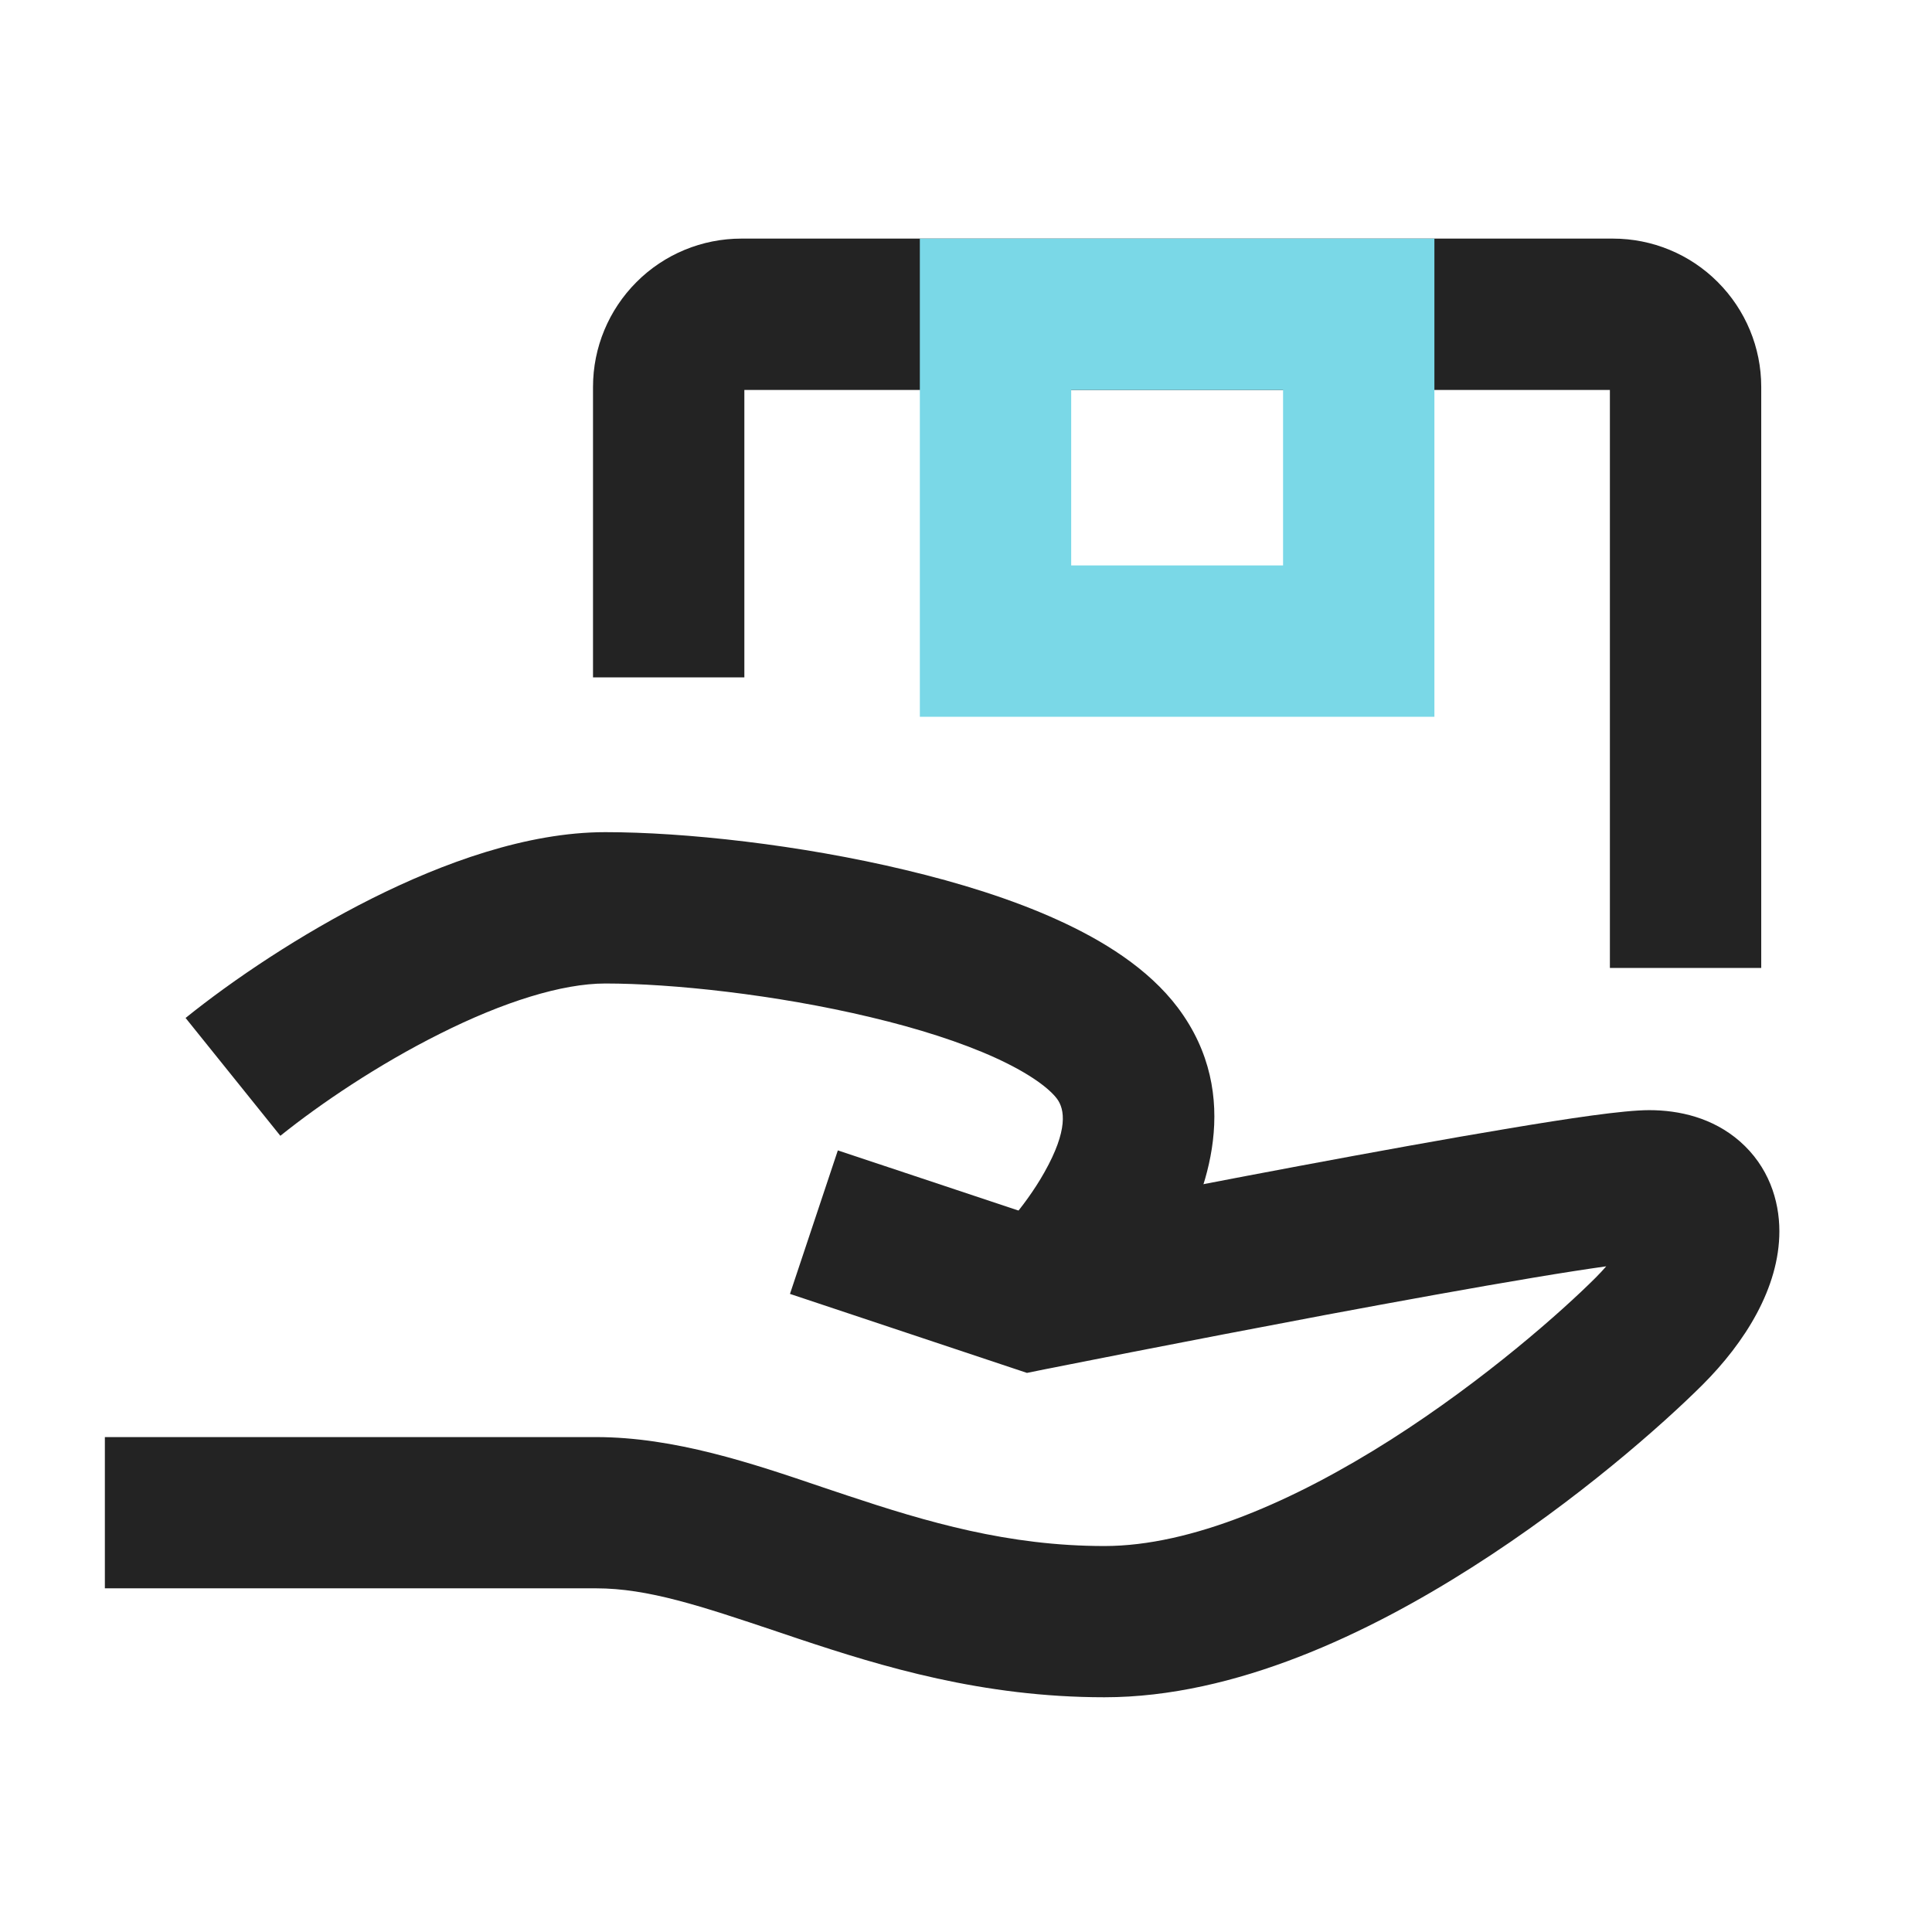 <svg width="18" height="18" viewBox="0 0 18 18" fill="none" xmlns="http://www.w3.org/2000/svg">
<path fillRule="evenodd" clipRule="evenodd" d="M9.751 12.754C9.751 12.754 9.751 12.754 9.613 12.063L9.751 12.754L9.568 12.791L7.36 12.055L7.806 10.718L9.659 11.335C9.671 11.333 9.683 11.331 9.696 11.328C9.836 11.3 10.037 11.261 10.281 11.213C10.769 11.118 11.426 10.99 12.105 10.863C12.784 10.736 13.487 10.608 14.065 10.512C14.609 10.421 15.123 10.343 15.365 10.343C15.644 10.343 15.957 10.413 16.21 10.634C16.475 10.866 16.578 11.18 16.578 11.471C16.578 11.999 16.256 12.508 15.864 12.9C15.495 13.268 14.695 13.979 13.713 14.603C12.752 15.215 11.511 15.813 10.29 15.813C9.155 15.813 8.22 15.528 7.445 15.27C7.372 15.245 7.302 15.222 7.234 15.199C6.533 14.964 6.039 14.798 5.553 14.798H0.977V13.389H5.553C6.285 13.389 7.01 13.634 7.66 13.855C7.738 13.881 7.815 13.907 7.89 13.932C8.638 14.181 9.394 14.404 10.29 14.404C11.099 14.404 12.057 13.986 12.957 13.414C13.836 12.854 14.558 12.212 14.867 11.903C14.903 11.867 14.936 11.831 14.965 11.798C14.78 11.824 14.554 11.859 14.297 11.902C13.733 11.996 13.04 12.122 12.365 12.248C11.691 12.375 11.037 12.501 10.552 12.596C10.309 12.644 10.109 12.683 9.969 12.711C9.9 12.725 9.845 12.736 9.808 12.743L9.751 12.754Z" fill="#232323"/>
<path fillRule="evenodd" clipRule="evenodd" d="M6.935 3.633V6.311H5.525V3.604C5.525 3.238 5.671 2.887 5.93 2.628C6.189 2.368 6.541 2.223 6.907 2.223H15.027C15.394 2.223 15.745 2.368 16.004 2.628C16.263 2.887 16.409 3.238 16.409 3.604V9.018H14.999V3.633H6.935ZM4.099 9.631C3.524 9.918 2.983 10.284 2.612 10.582L1.729 9.484C2.17 9.129 2.795 8.707 3.467 8.37C4.125 8.041 4.907 7.753 5.64 7.753C6.375 7.753 7.45 7.869 8.438 8.106C8.934 8.224 9.429 8.377 9.857 8.572C10.27 8.76 10.697 9.02 10.975 9.39C11.59 10.211 11.233 11.129 10.958 11.616C10.805 11.886 10.631 12.114 10.498 12.271C10.431 12.351 10.373 12.416 10.33 12.462C10.308 12.485 10.29 12.503 10.277 12.516C10.271 12.523 10.265 12.528 10.261 12.533L10.255 12.538L10.254 12.54L10.252 12.541C10.252 12.541 10.252 12.541 9.76 12.036C9.269 11.531 9.269 11.531 9.268 11.531L9.268 11.532L9.268 11.532C9.268 11.531 9.27 11.529 9.274 11.526C9.28 11.52 9.29 11.51 9.304 11.495C9.331 11.466 9.372 11.421 9.419 11.365C9.517 11.249 9.634 11.094 9.73 10.923C9.953 10.528 9.921 10.334 9.847 10.236C9.78 10.147 9.608 10.008 9.273 9.855C8.954 9.71 8.553 9.582 8.111 9.477C7.224 9.265 6.259 9.163 5.64 9.163C5.235 9.163 4.688 9.335 4.099 9.631Z" fill="#232323"/>
<path fillRule="evenodd" clipRule="evenodd" d="M8.57 2.223H13.364V6.678H8.57V2.223ZM9.98 3.633V5.268H11.954V3.633H9.98Z" fill="#7AD8E7"/>
</svg>
